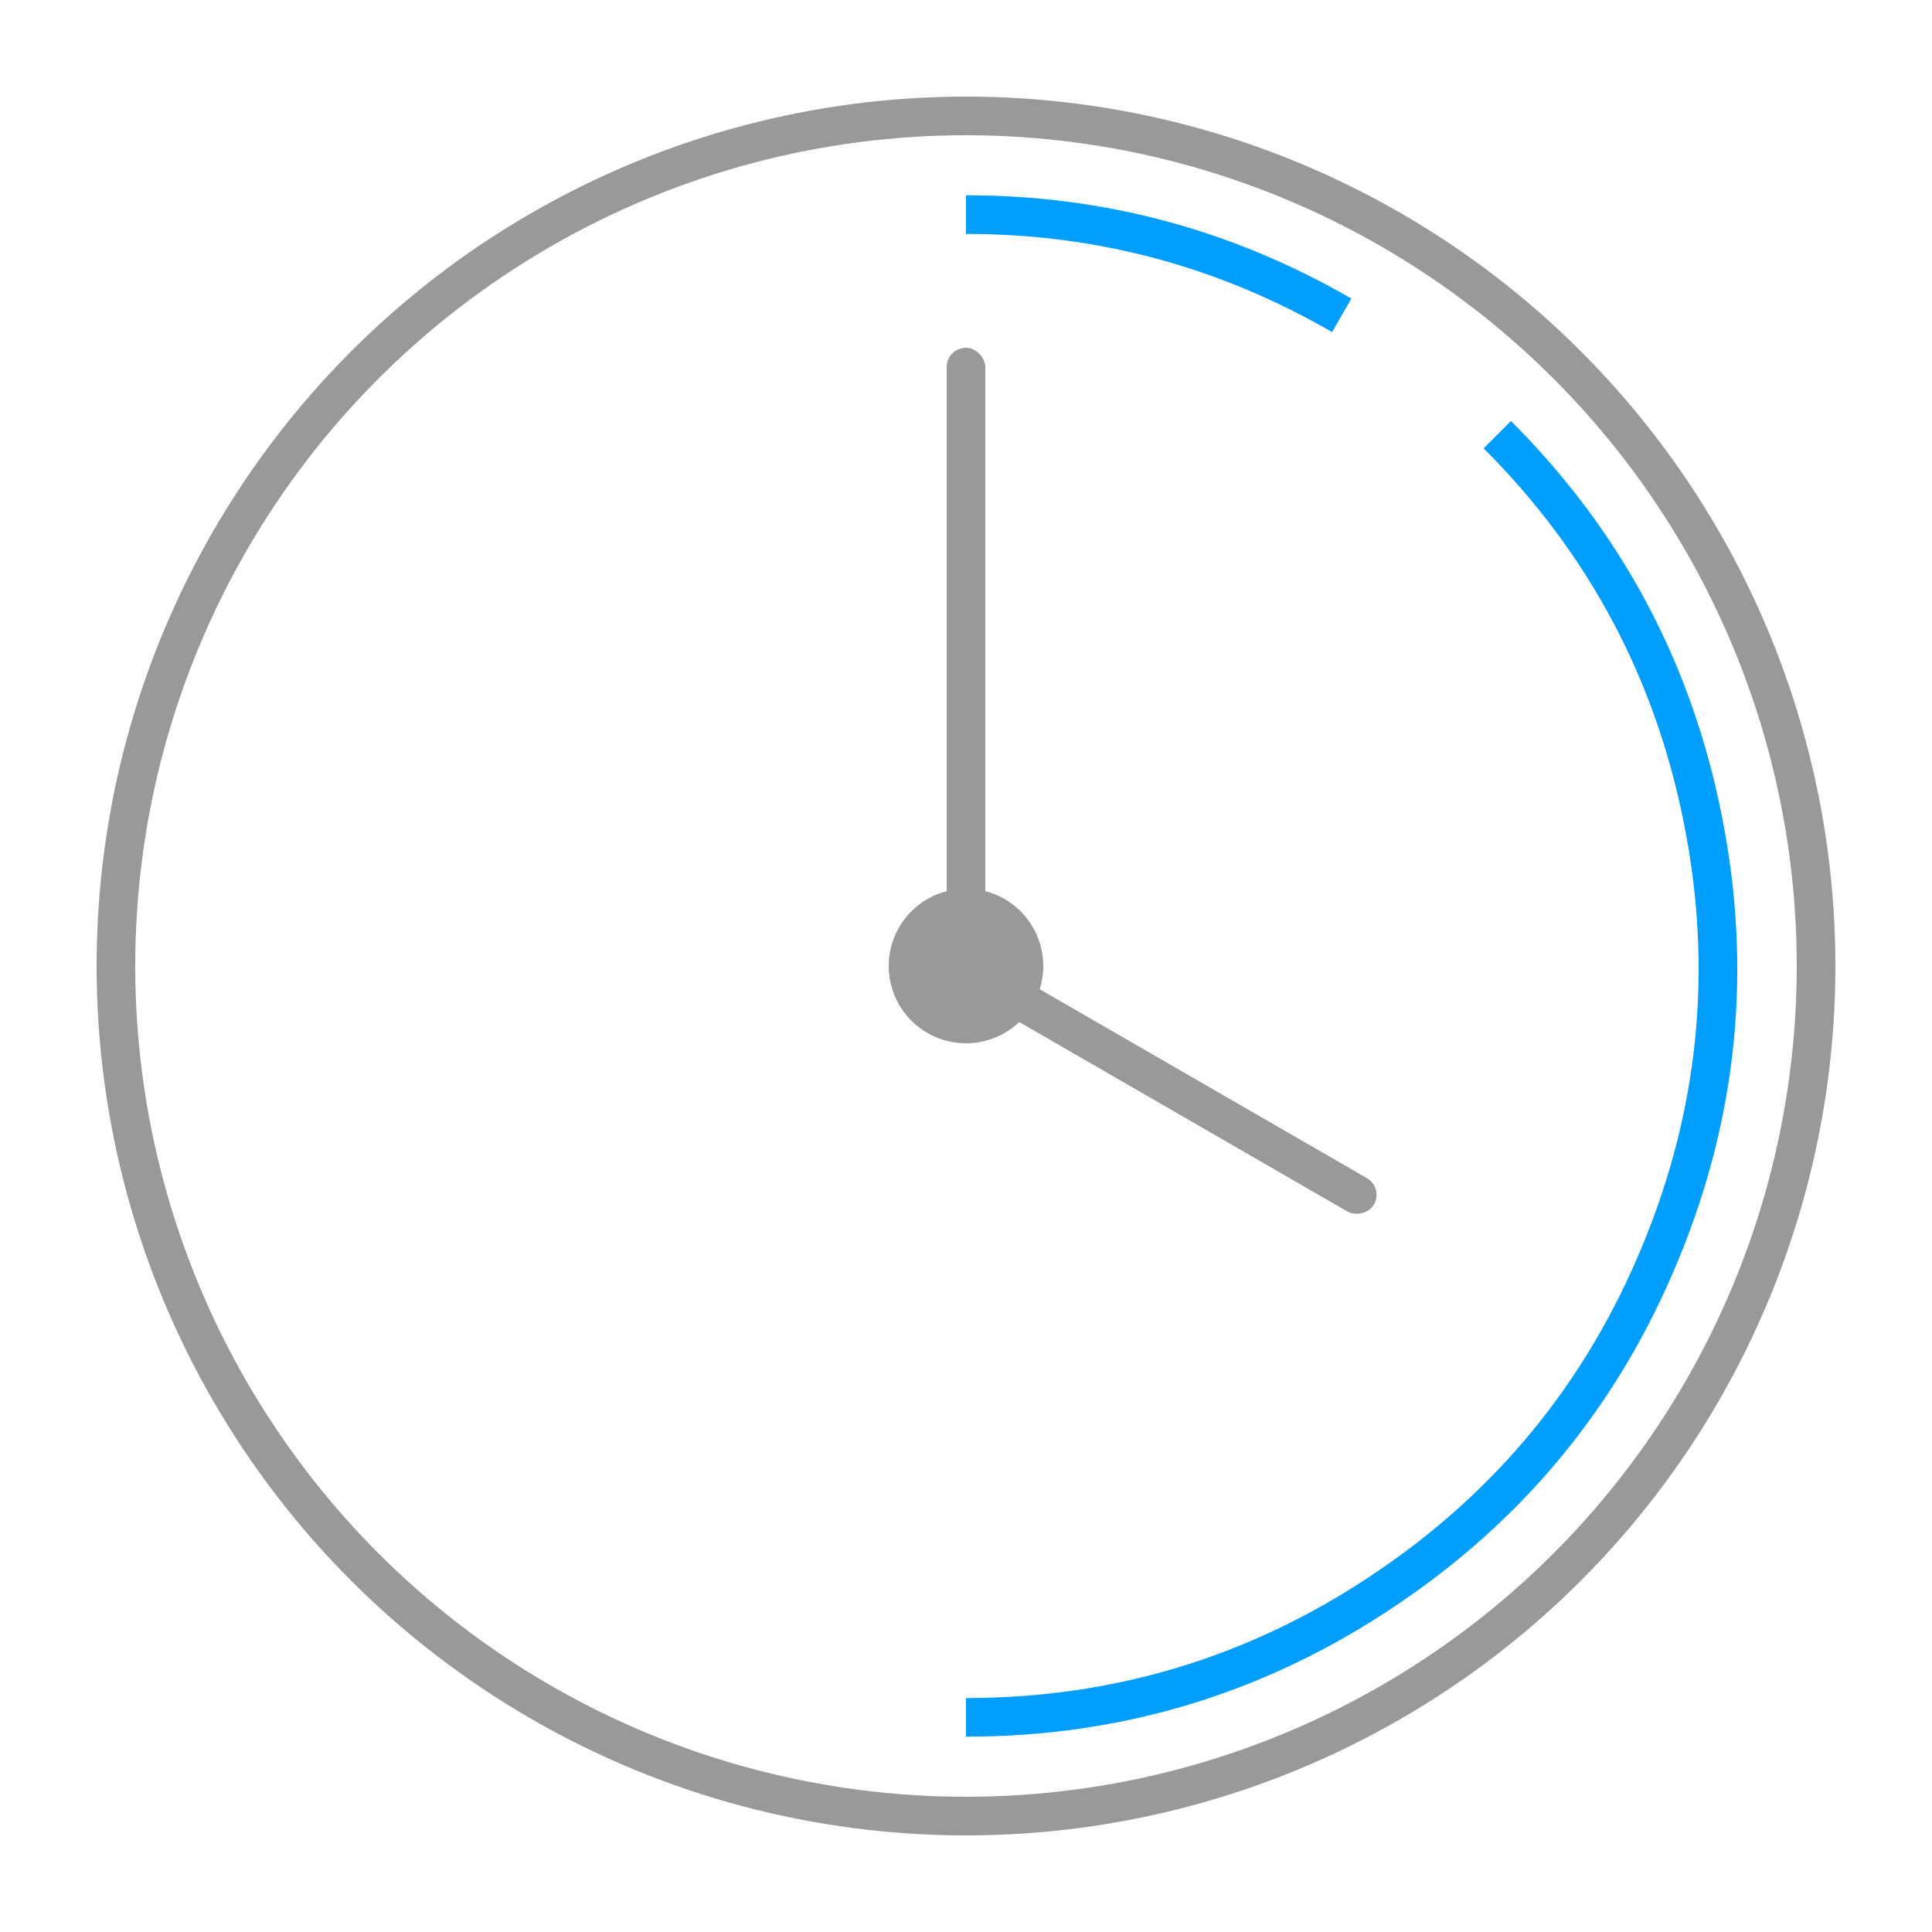 <svg width="100" height="100" viewBox="0 0 100 100" fill="none" xmlns="http://www.w3.org/2000/svg" xmlns:xlink="http://www.w3.org/1999/xlink">
	<desc>
			Created with Pixso.
	</desc>
	<defs>
		<clipPath id="clip125_969">
			<rect id="172557_speedometer_icon 3" width="100" height="100" fill="white" fill-opacity="0"/>
		</clipPath>
	</defs>
	<rect id="172557_speedometer_icon 3" width="100" height="100" fill="#FFFFFF" fill-opacity="0"/>
	<g clip-path="url(#clip125_969)">
		<path id="Ellipse 10" d="M50 87.891Q61.511 87.891 71.047 81.502Q80.621 75.114 85.001 64.5Q89.412 53.869 87.158 42.61Q84.921 31.326 76.793 23.207L78.207 21.793Q86.764 30.34 89.119 42.218Q91.493 54.074 86.85 65.263Q82.237 76.439 72.16 83.164Q62.119 89.891 50 89.891L50 87.891Z" fill="#009EFF" fill-opacity="1" fill-rule="evenodd"/>
		<path id="Ellipse 13" d="M68.946 17.186Q60.134 12.098 50.001 12.109L49.999 10.109Q60.669 10.098 69.946 15.454L68.946 17.186Z" fill="#009EFF" fill-opacity="1" fill-rule="evenodd"/>
		<circle id="Ellipse 7" cx="50" cy="50" r="44" stroke="#999999" stroke-opacity="1" stroke-width="2"/>
		<circle id="Ellipse 12" cx="50" cy="50" r="4" fill="#999999" fill-opacity="1"/>
		<rect id="Rectangle 15" x="49" y="18" rx="1" width="2" height="32" fill="#999999" fill-opacity="1"/>
		<rect id="Rectangle 16" x="49" y="50.732" rx="1" width="2" height="24.961" transform="rotate(-60 49 50.732)" fill="#999999" fill-opacity="1"/>
	</g>
</svg>
